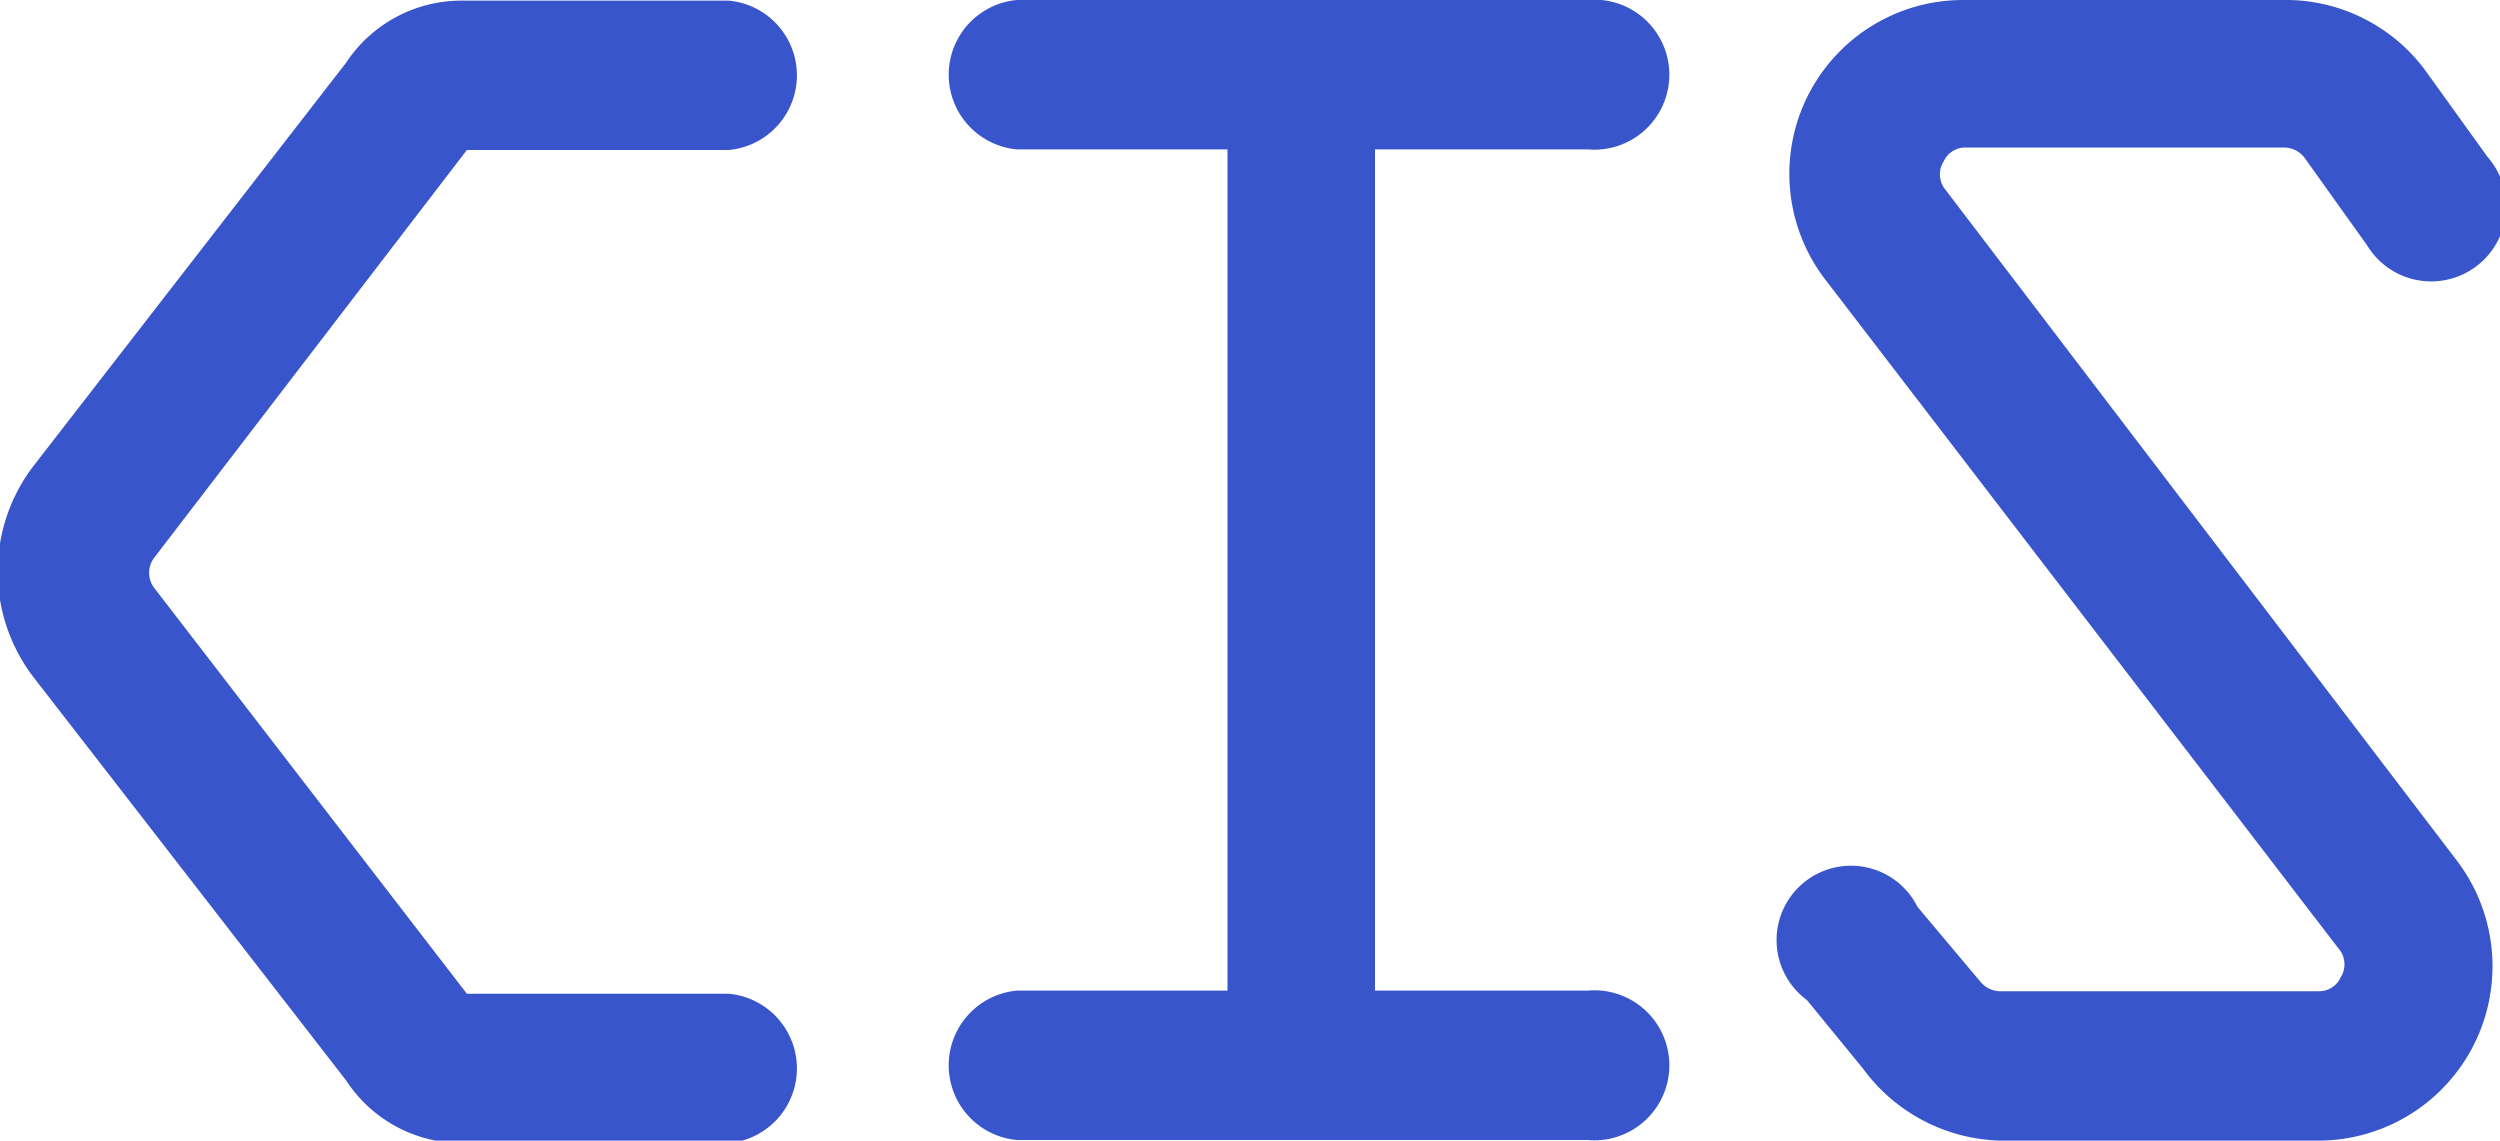 <svg xmlns="http://www.w3.org/2000/svg" width="40" height="18.25" viewBox="0 0 40 18.25"><defs><style>.cls-1{fill:#3855cb;}</style></defs><g id="Слой_2" data-name="Слой 2"><g id="Слой_1-2" data-name="Слой 1"><path class="cls-1" d="M25.4,2.39A1.2,1.2,0,1,0,25.4,0H16.27a1.2,1.2,0,0,0,0,2.39h3.37V15.85H16.27a1.2,1.2,0,0,0,0,2.39H25.4a1.2,1.2,0,1,0,0-2.39H22V2.39Z"/><path class="cls-1" d="M31.1,3a.39.39,0,0,1,0-.42.38.38,0,0,1,.35-.22h5.1a.42.42,0,0,1,.32.16l1,1.4a1.2,1.2,0,1,0,1.93-1.41l-1-1.39A2.78,2.78,0,0,0,36.51,0h-5.1a2.78,2.78,0,0,0-2.2,4.48l8.24,10.74a.39.39,0,0,1,0,.42.38.38,0,0,1-.35.22H32a.42.42,0,0,1-.32-.16l-1-1.19A1.19,1.19,0,1,0,28.91,16l.9,1.1A2.81,2.81,0,0,0,32,18.25h5.1a2.79,2.79,0,0,0,2.21-4.48Z"/><path class="cls-1" d="M7.47,2.4h4.19a1.2,1.2,0,0,0,0-2.39H7.37A2.21,2.21,0,0,0,5.54,1l-5,6.45a2.78,2.78,0,0,0,0,3.39l5,6.45a2.21,2.21,0,0,0,1.83,1h4.29a1.2,1.2,0,0,0,0-2.39H7.47l-5-6.49a.4.4,0,0,1,0-.49Z"/></g></g></svg>